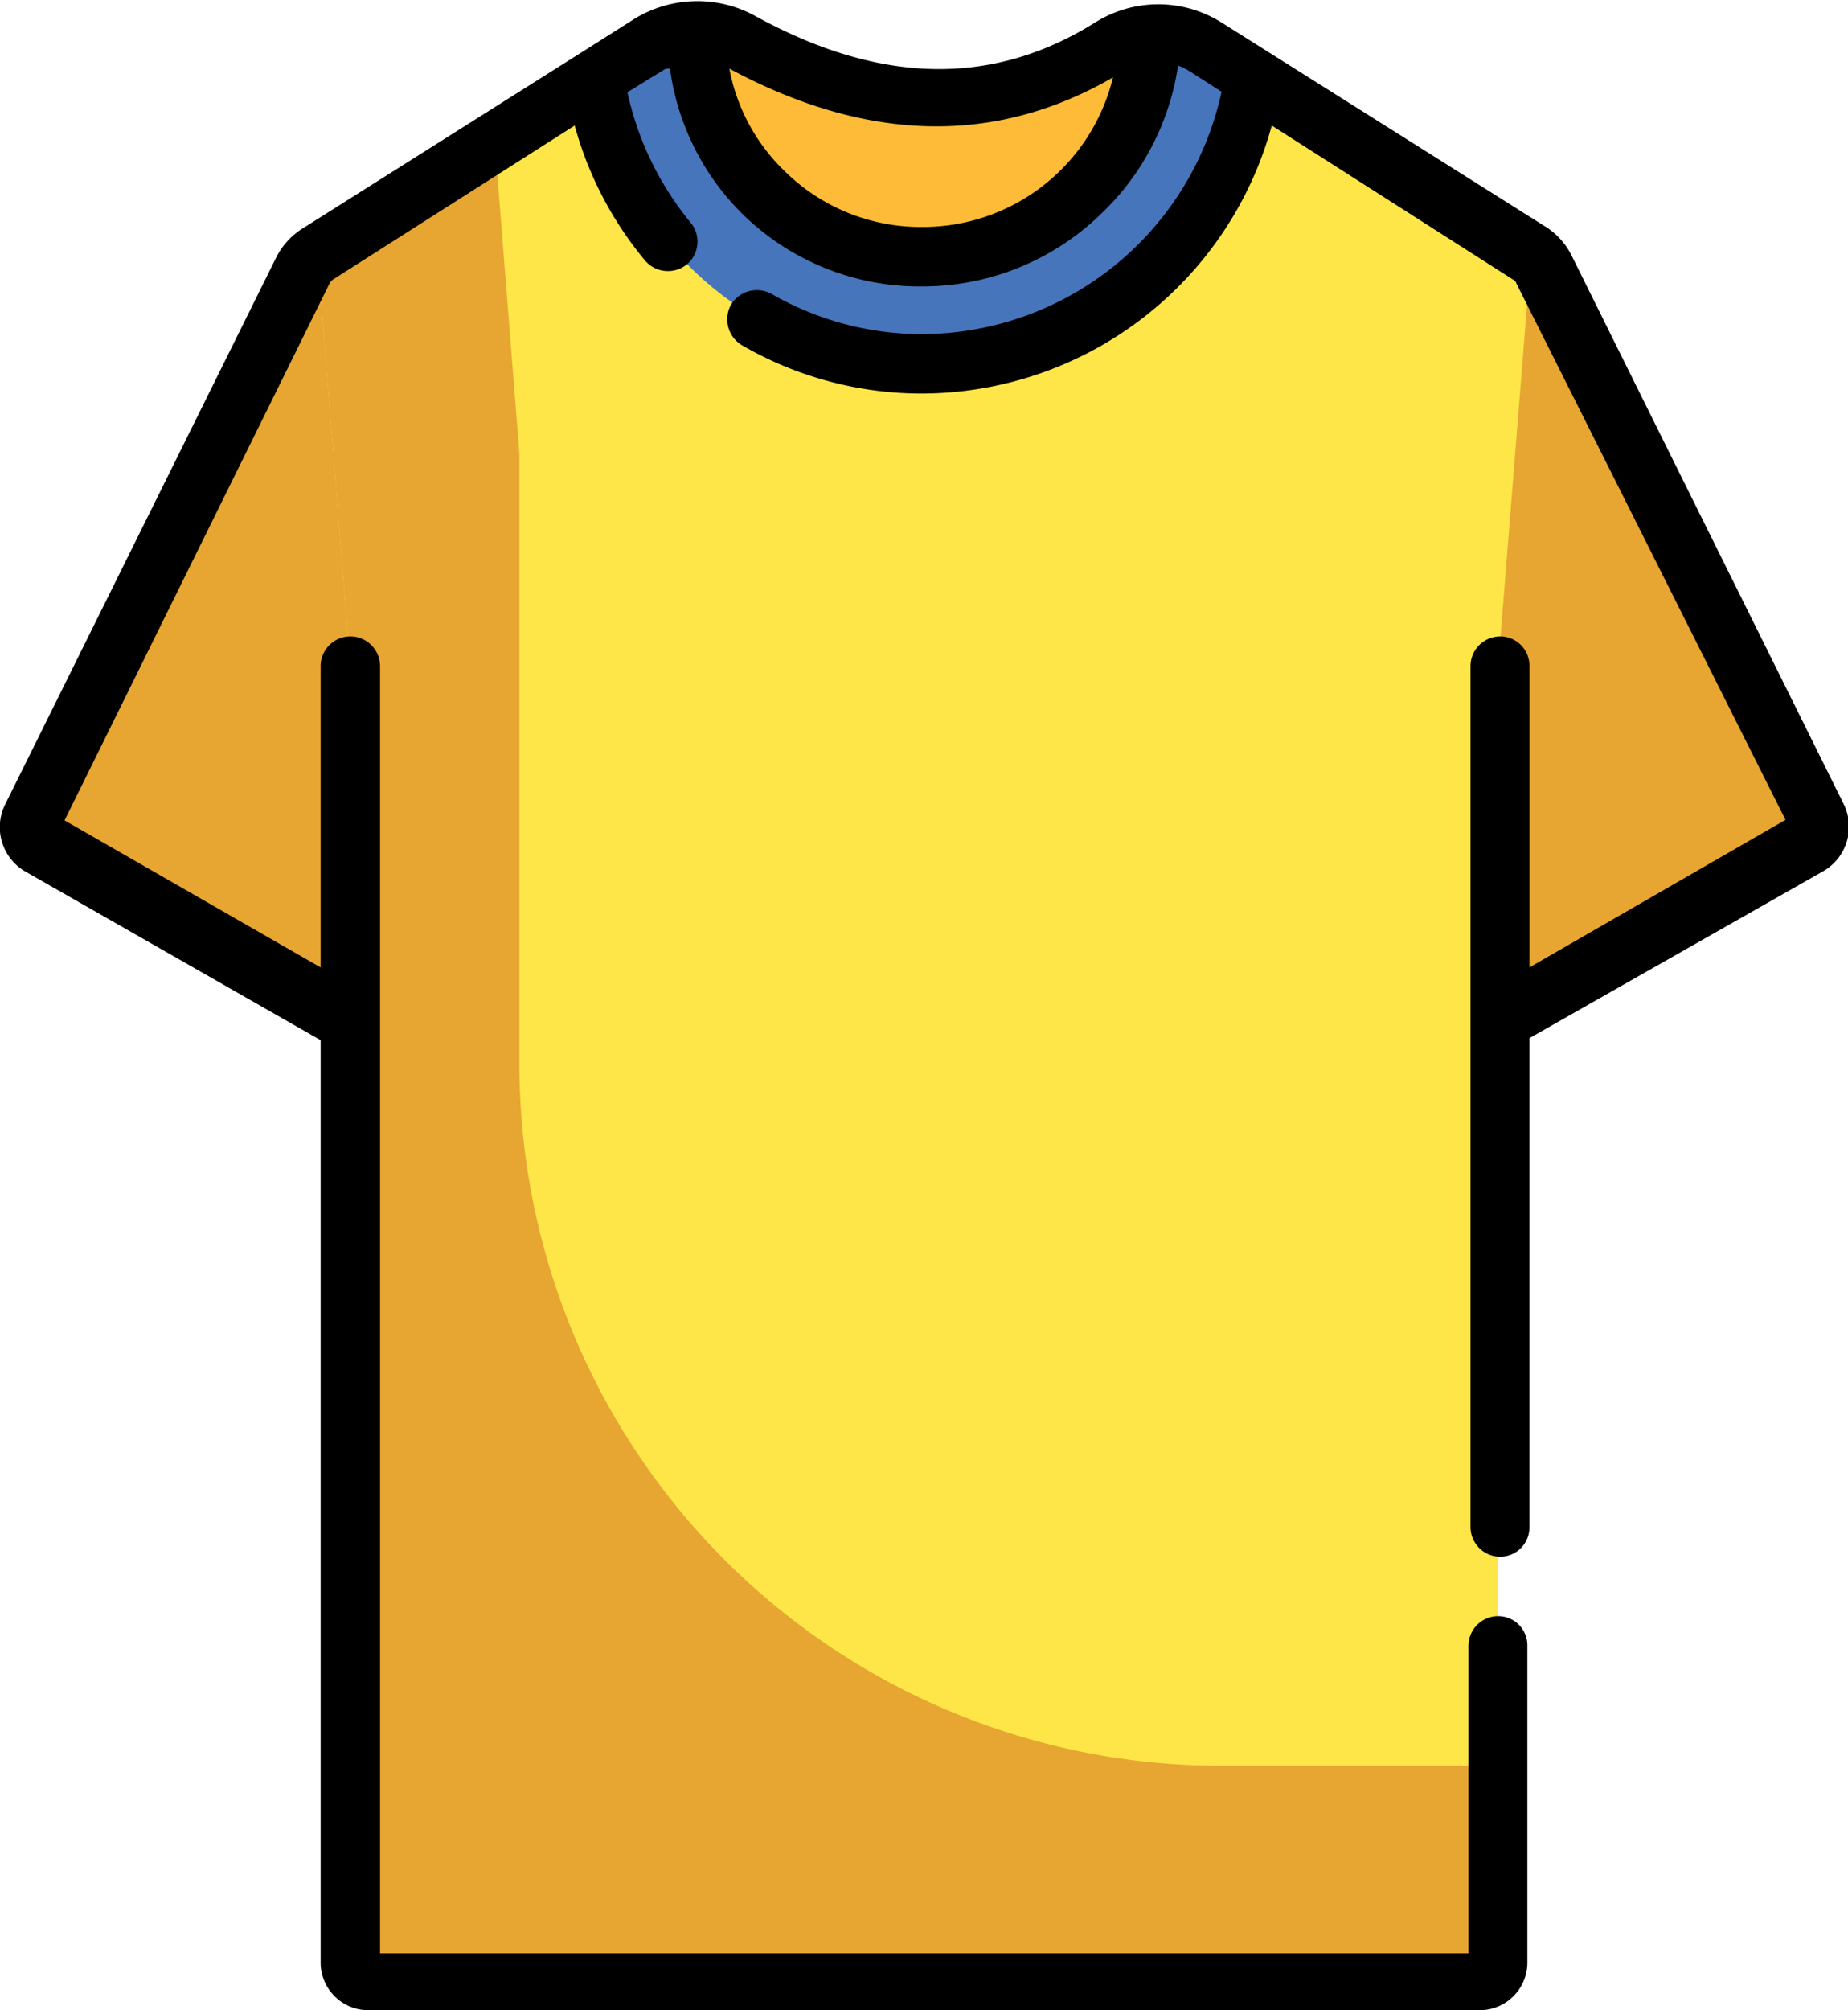 <svg xmlns="http://www.w3.org/2000/svg" viewBox="0 0 36.08 39.23"><defs><style>.cls-1{fill:#e7a532;}.cls-2{fill:#fee648;}.cls-3{fill:#febb37;}.cls-4{fill:#4675bc;}</style></defs><g id="Livello_2" data-name="Livello 2"><g id="Livello_1-2" data-name="Livello 1"><path class="cls-1" d="M29.3,19.89H6.78l-6-3.44A.37.37,0,0,1,.62,16L5.91,5.28A.74.74,0,0,1,6.2,5L12.71.85A1.75,1.75,0,0,1,14.48.79c2.62,1.43,5,1.45,7.2.1a1.76,1.76,0,0,1,1.86,0L29.89,5a.79.79,0,0,1,.28.32L35.46,16a.36.36,0,0,1-.15.49Z"/><path class="cls-1" d="M11.61,1.55,6.2,5a.74.74,0,0,0-.29.32L.62,16a.37.37,0,0,0,.15.49l6,3.44h4.83V1.55Z"/><path class="cls-2" d="M23.54.91a1.76,1.76,0,0,0-1.86,0c-2.18,1.35-4.58,1.33-7.2-.1a1.75,1.75,0,0,0-1.77.06L6.2,5,6.84,13V38.3a.35.35,0,0,0,.34.35H28.9a.35.35,0,0,0,.35-.35V13L29.89,5Z"/><path class="cls-1" d="M23.84,34.46a13.7,13.7,0,0,1-13.7-13.7V8.85L9.66,2.78,6.2,5,6.84,13V38.65H29.25V34.46Z"/><path class="cls-3" d="M13.62.58a1.61,1.61,0,0,1,.86.21c2.62,1.43,5,1.45,7.2.1a1.67,1.67,0,0,1,.76-.25V.75a4.41,4.41,0,0,1-7.5,3,4.35,4.35,0,0,1-1.32-3Z"/><path class="cls-4" d="M23.54.91l.94.6a6.5,6.5,0,0,1-12.87,0l1.1-.7a1.78,1.78,0,0,1,.91-.27V.7A4.35,4.35,0,0,0,15,3.75a4.41,4.41,0,0,0,7.5-3V.64A1.79,1.79,0,0,1,23.54.91Z"/><path d="M36,15.7,30.69,5a1.4,1.4,0,0,0-.49-.56l-6.35-4a2.32,2.32,0,0,0-2.47,0c-2,1.25-4.19,1.21-6.62-.12A2.35,2.35,0,0,0,12.4.36l-1.09.69h0L5.89,4.47a1.42,1.42,0,0,0-.5.56L.1,15.7A1,1,0,0,0,.48,17l5.78,3.3v18a.93.93,0,0,0,.92.93H28.9a.93.93,0,0,0,.92-.93V32.12a.57.57,0,0,0-.57-.58.58.58,0,0,0-.58.58v6H7.42V13a.58.58,0,0,0-1.16,0v5.88l-5-2.87L6.43,5.54a.23.23,0,0,1,.08-.09l4.71-3a7,7,0,0,0,1.37,2.63.58.58,0,0,0,.45.21.58.58,0,0,0,.37-.13.58.58,0,0,0,.07-.82,6,6,0,0,1-1.23-2.54L13,1.34l.08,0a4.92,4.92,0,0,0,1.45,2.87A4.94,4.94,0,0,0,18,5.59a5,5,0,0,0,3.48-1.4A5,5,0,0,0,23,1.28a1.34,1.34,0,0,1,.24.12l.61.39A6,6,0,0,1,18,6.52a5.89,5.89,0,0,1-2.93-.78.59.59,0,0,0-.8.21.59.59,0,0,0,.22.79A7,7,0,0,0,18,7.68a7.1,7.1,0,0,0,6.83-5.23l4.7,3a.14.14,0,0,1,.08.09L34.86,16l-5,2.88V13a.57.57,0,0,0-.57-.58.58.58,0,0,0-.58.58V29.8a.58.58,0,0,0,.58.58.57.57,0,0,0,.57-.58V20.26L35.6,17A1,1,0,0,0,36,15.7ZM18,4.43a3.78,3.78,0,0,1-2.68-1.09,3.73,3.73,0,0,1-1.08-2c2.68,1.44,5.19,1.5,7.49.17A3.82,3.82,0,0,1,18,4.43Z"/></g></g></svg>